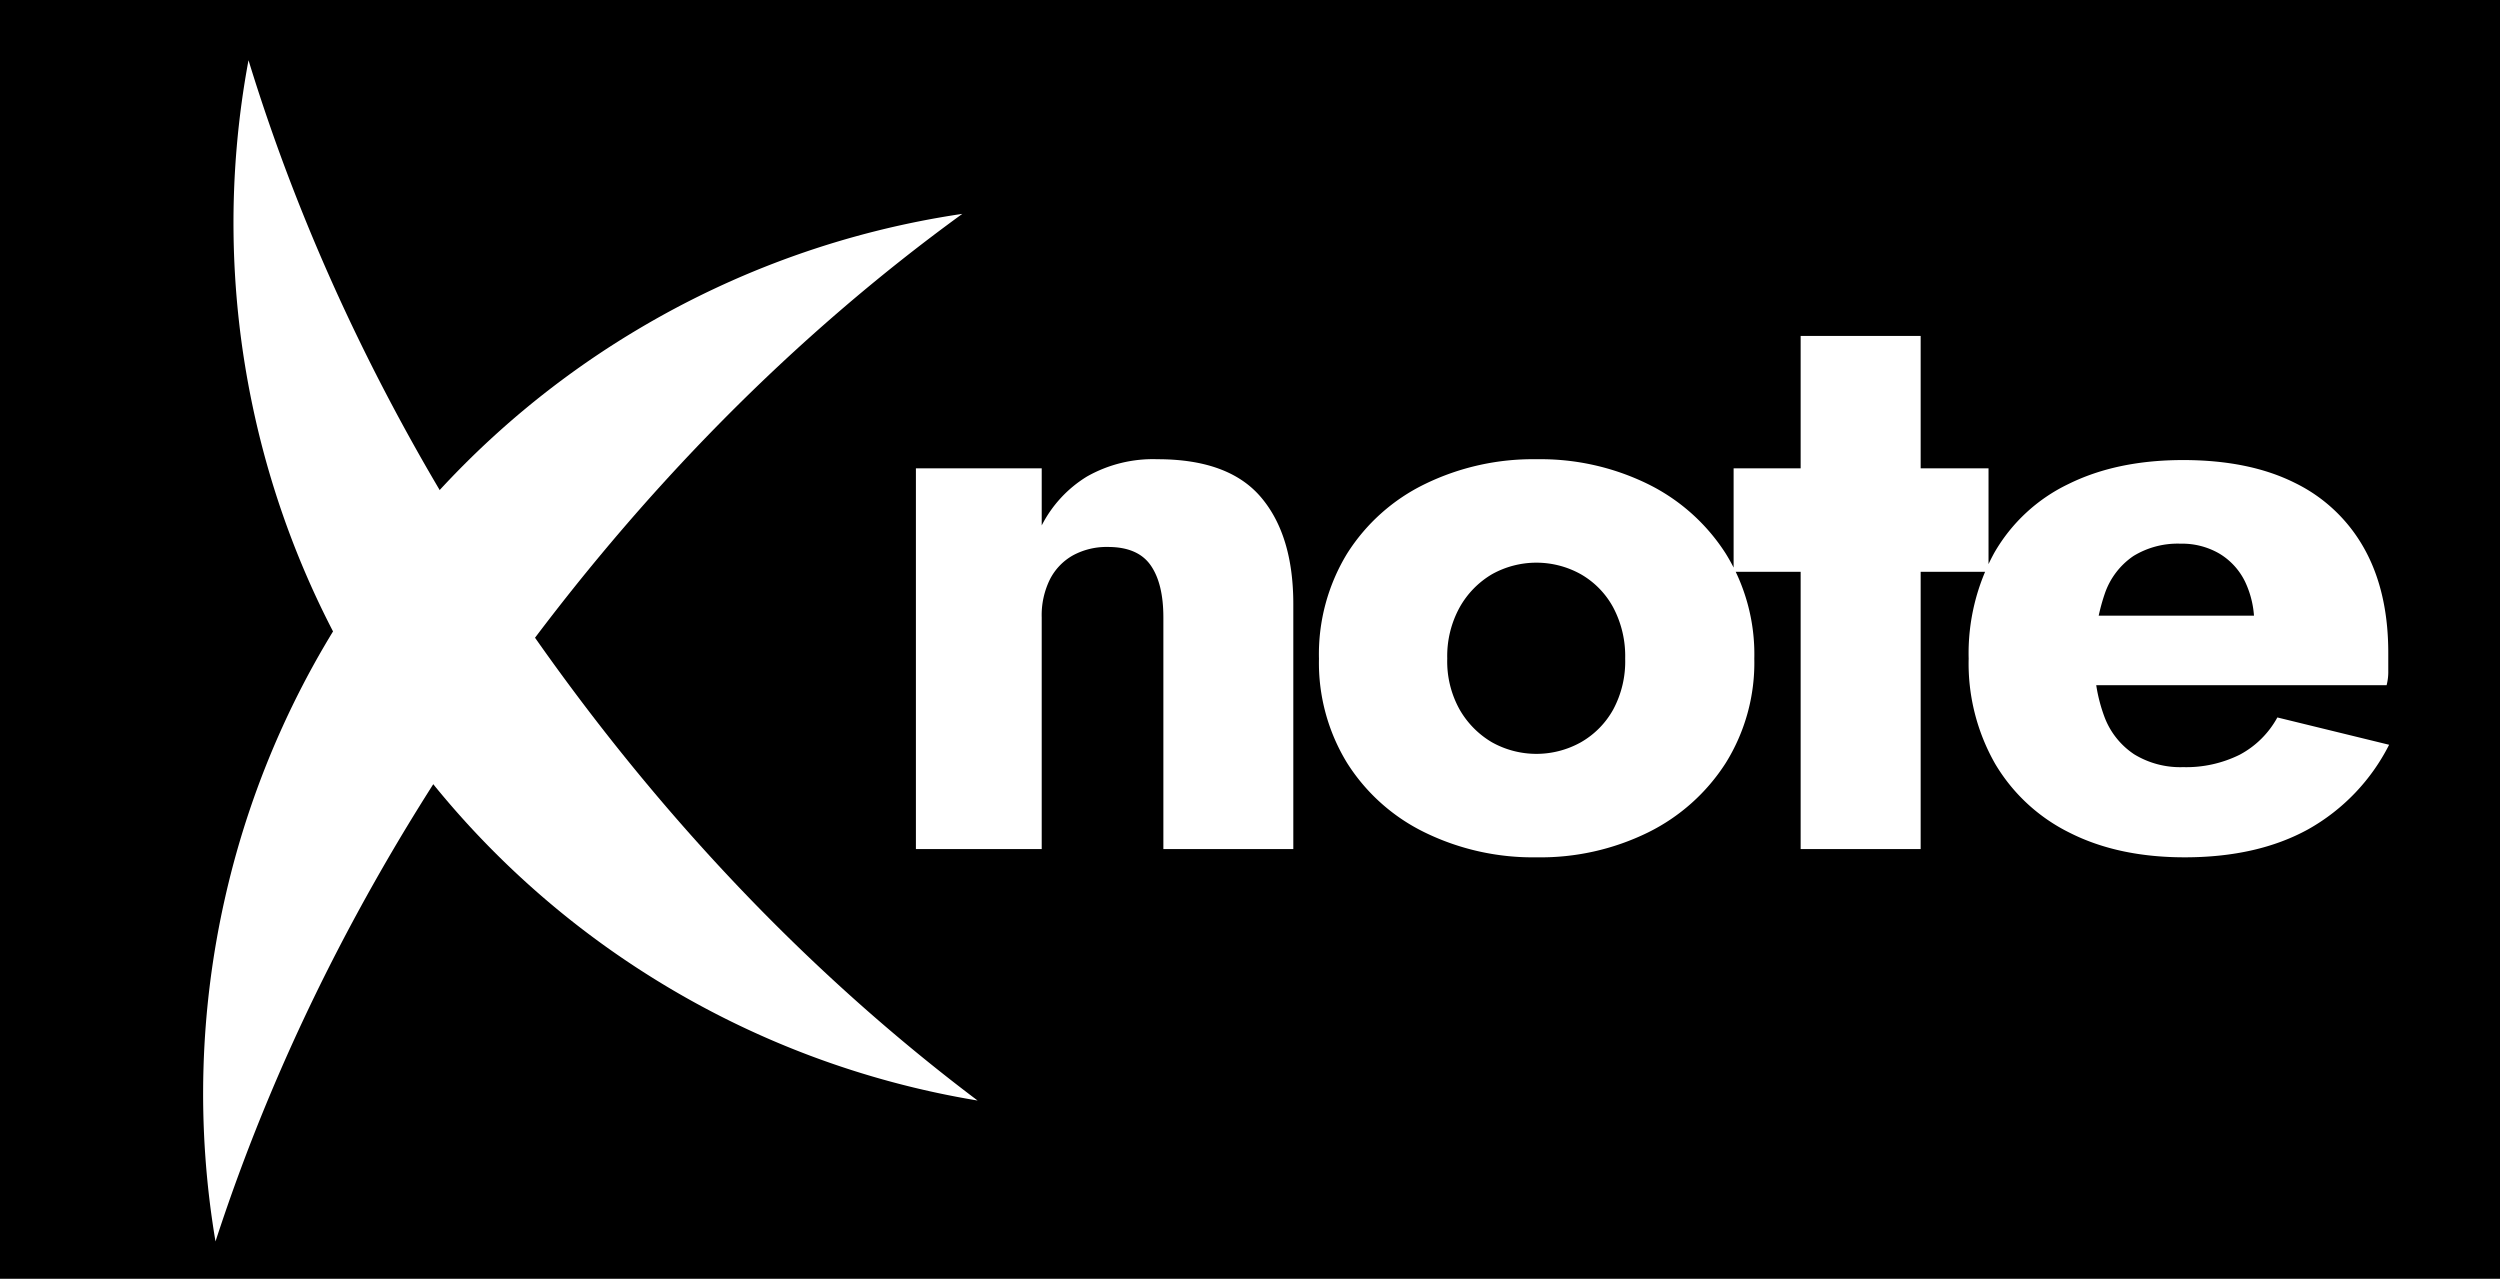 <svg xmlns="http://www.w3.org/2000/svg" xmlns:xlink="http://www.w3.org/1999/xlink" width="436" height="223" viewBox="0 0 436 223">
  <rect x="0" y="0" width="436" height="223" fill="#808080" stroke="none"/>
  <defs>
    <clipPath id="clip-Home_6">
      <rect width="436" height="223"/>
    </clipPath>
  </defs>
  <g id="Home_6" data-name="Home – 6" clip-path="url(#clip-Home_6)">
    <rect width="436" height="223"/>
    <g id="Group_2" data-name="Group 2" transform="translate(-454.967 -314.919)">
      <path id="Path_7" data-name="Path 7" d="M47.229,6.3V46.71H69.89V3.986q0-11.98-5.629-18.62t-18.042-6.64a23.345,23.345,0,0,0-12.341,3.031,21.38,21.38,0,0,0-7.866,8.516v-9.959H4.071v66.4h21.94V6.3a14.1,14.1,0,0,1,1.443-6.64A9.983,9.983,0,0,1,31.5-4.53a12.281,12.281,0,0,1,6.062-1.443q5.2,0,7.433,3.175T47.229,6.3Zm27.136,7.217A33.408,33.408,0,0,0,79.272,31.7,33.193,33.193,0,0,0,92.84,43.824a42.969,42.969,0,0,0,19.486,4.33,42.519,42.519,0,0,0,19.414-4.33A33.812,33.812,0,0,0,145.307,31.7a33.043,33.043,0,0,0,4.98-18.187,33.308,33.308,0,0,0-4.98-18.331,33.812,33.812,0,0,0-13.568-12.125,42.519,42.519,0,0,0-19.414-4.33,42.968,42.968,0,0,0-19.486,4.33A33.193,33.193,0,0,0,79.272-4.819,33.678,33.678,0,0,0,74.364,13.512Zm22.373,0A17.611,17.611,0,0,1,98.9,4.563a15.459,15.459,0,0,1,5.629-5.774,15.9,15.9,0,0,1,15.517,0,14.774,14.774,0,0,1,5.629,5.774,18.1,18.1,0,0,1,2.093,8.949,17.687,17.687,0,0,1-2.093,8.877,14.906,14.906,0,0,1-5.629,5.7,15.9,15.9,0,0,1-15.517,0,15.61,15.61,0,0,1-5.629-5.7A17.214,17.214,0,0,1,96.737,13.512Zm49.941-33.2V-1.643h44.457V-19.686ZM158.37-42.78V46.71H179.3V-42.78Zm66.974,90.934q12.7,0,21.579-4.908A35.008,35.008,0,0,0,261,28.524L241.509,23.76a16.094,16.094,0,0,1-6.567,6.5,20.98,20.98,0,0,1-9.887,2.165,15.377,15.377,0,0,1-8.516-2.237,13.516,13.516,0,0,1-5.2-6.567,27.969,27.969,0,0,1-1.732-10.392,33.69,33.69,0,0,1,1.8-11.042,13.007,13.007,0,0,1,4.98-6.567,14.754,14.754,0,0,1,8.227-2.165,12.934,12.934,0,0,1,6.784,1.732A11.651,11.651,0,0,1,235.88.089a16.6,16.6,0,0,1,1.588,7.506,8.312,8.312,0,0,1-.505,2.526,9.5,9.5,0,0,1-1.227,2.526l5.2-6.64H199.94V18.131h60.623a9.352,9.352,0,0,0,.289-2.526V12.5q0-10.681-4.186-18.187A27.708,27.708,0,0,0,244.541-17.16q-7.939-3.969-19.486-3.969t-19.991,4.186a29.7,29.7,0,0,0-12.918,11.98,36.488,36.488,0,0,0-4.475,18.475,35.292,35.292,0,0,0,4.619,18.331A31.061,31.061,0,0,0,205.352,43.9Q213.8,48.154,225.343,48.154Z" transform="translate(610.63 416.282)" fill="#fff"/>
      <path id="Subtraction_3" data-name="Subtraction 3" d="M.021,221.506.008,221.5c11.2-34.486,16.875-71.743,16.875-110.738S11.2,34.492,0,0A154.746,154.746,0,0,1,33.979,49.68,154.242,154.242,0,0,1,46.454,110.76a154.273,154.273,0,0,1-12.475,61.084A154.786,154.786,0,0,1,.021,221.506Z" transform="matrix(-0.819, 0.574, -0.574, -0.819, 625.463, 506.853)" fill="#fff"/>
      <path id="Subtraction_4" data-name="Subtraction 4" d="M.021,221.5.009,221.5c11.2-34.486,16.876-71.743,16.876-110.738S11.2,34.491,0,0A154.734,154.734,0,0,1,33.981,49.68a154.249,154.249,0,0,1,12.475,61.08,154.277,154.277,0,0,1-12.475,61.084A154.78,154.78,0,0,1,.021,221.5Z" transform="matrix(-0.809, -0.588, 0.588, -0.809, 492.55, 531.426)" fill="#fff"/>
    </g>
  </g>
</svg>
